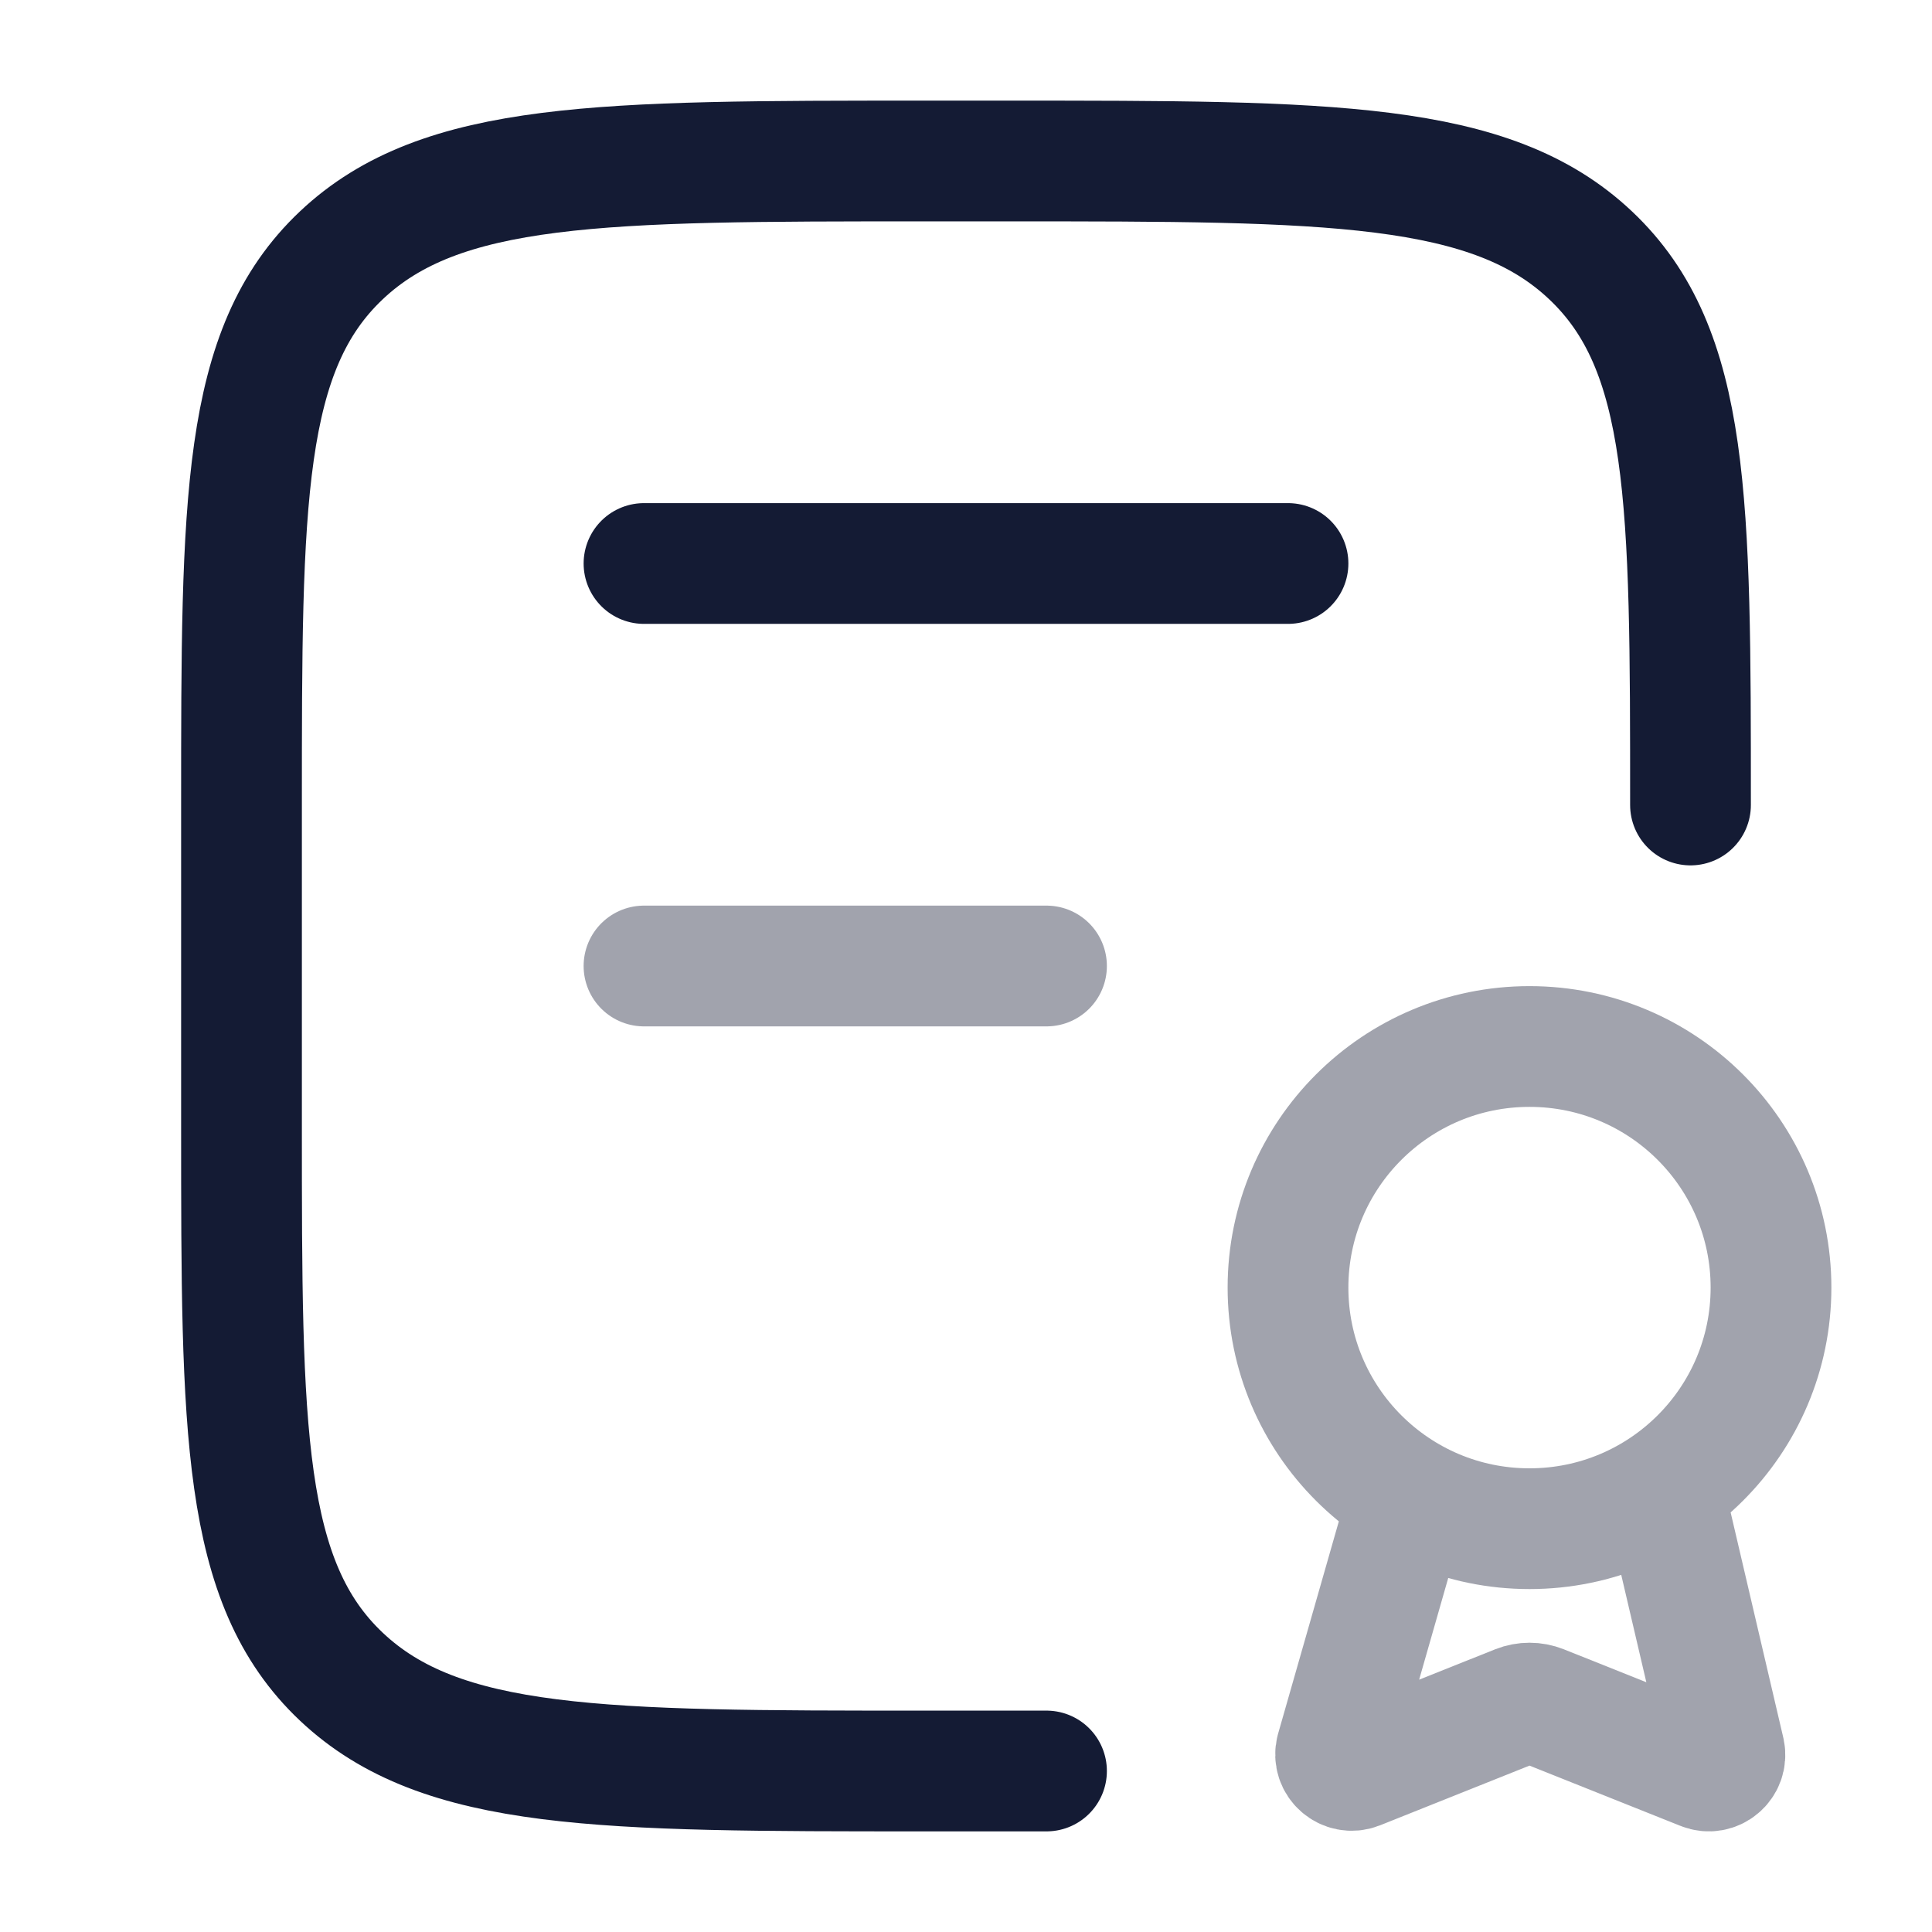 <svg width="24" height="24" viewBox="0 0 24 24" fill="none" xmlns="http://www.w3.org/2000/svg">
<path d="M11.471 22C7.478 22 5.481 22 4.24 20.828C3 19.657 3 17.771 3 14L3 10C3 6.229 3 4.343 4.24 3.172C5.481 2 7.478 2 11.471 2L12.529 2C16.523 2 18.519 2 19.759 3.172C21 4.343 21 6.229 21 10M11.5 22H13" stroke="#141B34" stroke-width="1.5" stroke-linecap="round"/>
<path d="M8 7H16" stroke="#141B34" stroke-width="1.5" stroke-linecap="round"/>
<path opacity="0.4" d="M8 12H13" stroke="#141B34" stroke-width="1.5" stroke-linecap="round"/>
<path opacity="0.4" d="M17.5 18.59L16.598 21.743C16.557 21.901 16.714 22.038 16.866 21.978L18.851 21.185C18.947 21.147 19.053 21.147 19.149 21.185L21.153 21.985C21.301 22.045 21.456 21.915 21.423 21.759L20.659 18.491M22 15.995C22 14.341 20.657 13 19 13C17.343 13 16 14.341 16 15.995C16 17.649 17.343 18.99 19 18.99C20.657 18.99 22 17.649 22 15.995Z" stroke="#141B34" stroke-width="1.5" stroke-linejoin="round"/>
</svg>
